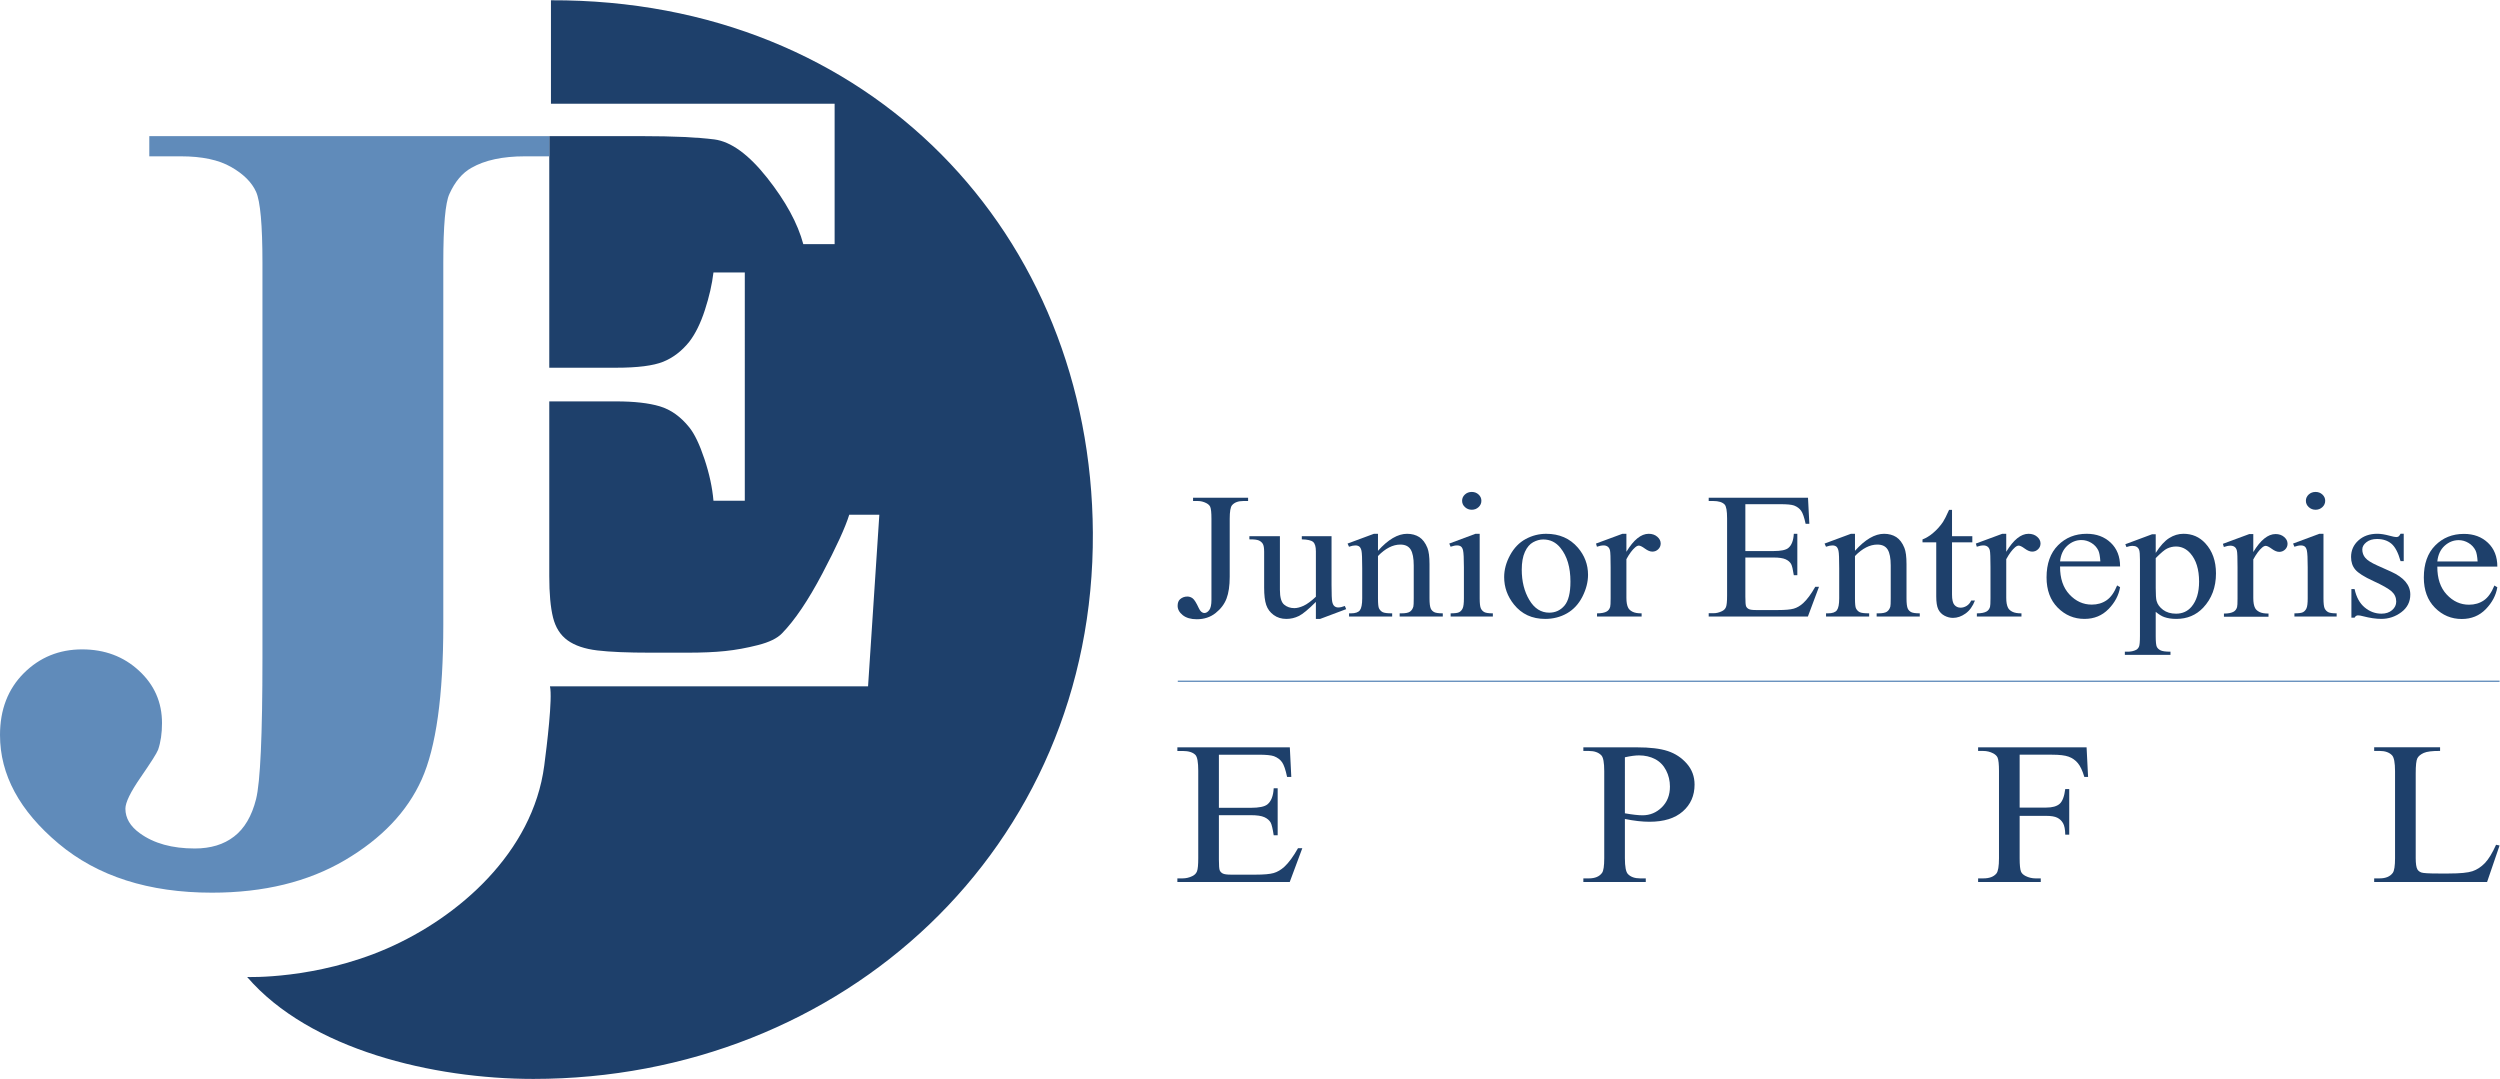 <?xml version="1.0" encoding="UTF-8" standalone="no"?>
<svg
   xmlns:dc="http://purl.org/dc/elements/1.1/"
   xmlns:cc="http://creativecommons.org/ns#"
   xmlns:rdf="http://www.w3.org/1999/02/22-rdf-syntax-ns#"
   xmlns:svg="http://www.w3.org/2000/svg"
   xmlns="http://www.w3.org/2000/svg"
   viewBox="0 0 2433.947 1050.413"
   height="1050.413"
   width="2433.947"
   xml:space="preserve"
   id="svg2"
   version="1.1"><defs
     id="defs6" /><g
     transform="matrix(1.333,0,0,-1.333,0,1050.413)"
     id="g10"><g
       transform="scale(0.1)"
       id="g12"><path
         id="path14"
         style="fill:#1e406b;fill-opacity:1;fill-rule:nonzero;stroke:none"
         d="M 4023.99,7878.08 V 7122.63 H 6095.83 V 6096.97 h -228.87 c -40.72,152.1 -128.72,313.44 -263.96,484.41 -135.36,170.96 -264.08,264.4 -385.97,280.48 -63.19,7.82 -138.47,13.92 -225.89,17.87 -87.43,3.96 -187.17,6.02 -299.03,6.02 H 4011.68 V 5194.34 h 488.18 c 156.56,0 271.07,14.55 343.38,43.47 72.08,29.02 135.78,77.56 190.52,145.56 44.8,57.91 83.02,135.37 114.51,232.38 31.52,96.92 52.43,188.3 62.62,274.37 h 228.87 V 4222.67 h -228.87 c -8.1,96.03 -30.03,197.45 -65.66,304.3 -35.56,107.11 -72.71,184.57 -111.47,232.51 -62.91,78.03 -134.7,128.97 -215.08,153.02 -80.27,23.89 -186.62,35.95 -318.82,35.95 H 4011.68 V 3673 c 0,-127.79 9.02,-228.64 27.37,-302.52 18.26,-73.8 54.05,-129.68 106.86,-167.58 52.87,-37.91 125.11,-62.4 216.62,-73.35 91.44,-11.01 221.69,-16.45 390.72,-16.45 h 265.42 c 109.86,0 202.32,3.95 277.63,11.93 77.29,7.97 157.13,22.52 239.56,43.54 82.36,20.91 140.9,49.51 175.42,85.46 93.67,95.97 191.76,241.4 294.47,436.35 102.71,194.98 168.43,338.38 196.81,430.27 h 219.82 L 6340.01,2867.17 H 4016.74 c 19.97,-84.77 -22.81,-435.37 -41.73,-579.08 C 3891.53,1652.43 3347,1178.96 2825.47,952.078 2303.72,725.02 1805.07,744.391 1805.07,744.391 2263.57,211.969 3165.82,0 3895.43,0 6150.86,0 7995.29,1683.21 7981.88,3989.43 7969.31,6164.11 6363.46,7886.12 4023.99,7878.08" /><path
         id="path16"
         style="fill:#1e406b;fill-opacity:1;fill-rule:nonzero;stroke:none"
         d="m 8713.69,4220.89 v 24.05 h 401.96 v -24.05 h -33.96 c -38.28,0 -66.16,-10.41 -83.72,-31.23 -11.08,-13.61 -16.58,-46.26 -16.58,-98.12 v -424.45 c 0,-65.25 -7.78,-118.22 -23.26,-158.72 -15.44,-40.57 -42.11,-75.88 -80.02,-105.93 -37.87,-30.13 -83.6,-45.16 -137.2,-45.16 -43.42,0 -77.65,9.97 -102.52,29.87 -24.97,19.97 -37.4,42.75 -37.4,68.35 0,21.01 5.78,36.96 17.31,47.59 15.15,13.26 32.9,20.03 53.19,20.03 14.77,0 28,-4.56 39.8,-13.64 11.74,-8.92 26.7,-32.97 44.65,-71.93 10.63,-23.12 24.17,-34.67 40.82,-34.67 12.43,0 24.11,7.02 34.87,21.14 10.88,13.98 16.32,39.01 16.32,74.8 v 592.72 c 0,43.82 -2.97,72.59 -8.92,86.73 -4.62,10.54 -14.33,19.68 -28.92,27.34 -19.84,10.16 -40.69,15.28 -62.65,15.28 h -33.77" /><path
         id="path18"
         style="fill:#1e406b;fill-opacity:1;fill-rule:nonzero;stroke:none"
         d="M 9725.14,3963.96 V 3607.6 c 0,-67.46 1.74,-108.78 5.26,-123.78 3.48,-15.1 8.92,-25.57 16.64,-31.55 7.59,-5.95 16.52,-8.86 26.7,-8.86 14.3,0 30.51,3.61 48.6,10.88 l 9.72,-23.19 -190.01,-71.29 h -31.29 v 124.17 c -54.56,-54.65 -96.17,-89.05 -124.74,-103.06 -28.73,-14.05 -58.98,-21.11 -90.87,-21.11 -35.7,0 -66.55,9.46 -92.59,28.51 -26.14,18.93 -44.27,43.48 -54.46,73.35 -10.22,29.81 -15.22,72.14 -15.22,126.76 v 261.99 c 0,27.76 -3.29,46.99 -9.84,57.69 -6.36,10.63 -16.01,18.86 -28.76,24.68 -12.78,5.7 -35.79,8.42 -69.23,8.04 v 23.13 h 222.98 v -392.3 c 0,-54.71 10.32,-90.47 30.92,-107.59 20.47,-17.05 45.31,-25.53 74.38,-25.53 19.97,0 42.47,5.75 67.69,17.24 25.18,11.58 55.12,33.51 89.74,65.98 v 331.96 c 0,33.57 -6.61,56.19 -19.91,67.99 -13.29,11.81 -40.95,18.2 -82.87,19.12 v 23.13 h 217.16" /><path
         id="path20"
         style="fill:#1e406b;fill-opacity:1;fill-rule:nonzero;stroke:none"
         d="m 10064.3,3857.14 c 74.2,82.8 145,124.22 212.4,124.22 34.6,0 64.2,-8.04 89.2,-23.98 24.9,-16.14 44.7,-42.46 59.5,-79.2 10.1,-25.6 15.2,-64.87 15.2,-117.81 v -250.54 c 0,-37.12 3.2,-62.33 9.7,-75.56 5.1,-10.64 13.3,-18.99 24.6,-25 11.2,-5.89 32.2,-8.83 62.7,-8.83 v -23.32 h -315 v 23.32 h 13.2 c 29.7,0 50.4,4.08 62.2,12.31 11.8,8.45 20,20.75 24.6,36.95 1.8,6.34 2.8,26.37 2.8,60.13 v 240.29 c 0,53.41 -7.4,92.18 -22.4,116.38 -15,24.05 -40,36.17 -75.4,36.17 -54.7,0 -109.1,-27.85 -163.3,-83.38 v -309.46 c 0,-39.71 2.6,-64.33 7.7,-73.6 6.5,-12.44 15.4,-21.52 26.6,-27.21 11.5,-5.79 34.6,-8.58 69.3,-8.58 v -23.32 h -314.89 v 23.32 h 13.86 c 32.21,0 53.98,7.47 65.34,22.62 11.27,15.1 16.9,44.02 16.9,86.77 v 218.78 c 0,70.11 -1.8,112.95 -5.19,128.24 -3.48,15.32 -8.8,25.79 -15.92,31.3 -7.21,5.53 -16.8,8.32 -28.86,8.32 -13,0 -28.44,-3.26 -46.51,-9.59 l -10.44,23.25 192.21,71.23 h 29.9 v -124.22" /><path
         id="path22"
         style="fill:#1e406b;fill-opacity:1;fill-rule:nonzero;stroke:none"
         d="m 10749.4,4287.15 c 19.5,0 36,-6.2 49.6,-18.85 13.7,-12.63 20.5,-27.85 20.5,-45.82 0,-18.01 -6.8,-33.35 -20.5,-46.14 -13.6,-12.81 -30.1,-19.3 -49.6,-19.3 -19.5,0 -36,6.49 -49.9,19.3 -13.9,12.79 -20.8,28.13 -20.8,46.14 0,17.97 6.9,33.19 20.5,45.82 13.6,12.65 30.3,18.85 50.2,18.85 m 57.7,-305.73 v -471.59 c 0,-36.74 2.9,-61.17 8.6,-73.35 5.8,-12.12 14.3,-21.1 25.6,-27.21 11.2,-5.89 32,-8.86 62,-8.86 v -23.16 H 10595 v 23.16 c 30.9,0 51.7,2.72 62.3,8.29 10.6,5.51 19,14.68 25.2,27.47 6.3,12.74 9.4,37.4 9.4,73.66 v 227.1 c 0,63.37 -2.1,104.38 -6.2,123.12 -3.3,13.66 -8.4,23.13 -15.4,28.44 -6.9,5.26 -16.4,7.98 -28.3,7.98 -13.1,0 -28.8,-3.17 -47.3,-9.59 l -9.7,23.19 191.5,71.35 h 30.6" /><path
         id="path24"
         style="fill:#1e406b;fill-opacity:1;fill-rule:nonzero;stroke:none"
         d="m 11271.3,3939.98 c -24.5,0 -49.1,-6.74 -73.9,-20.22 -24.7,-13.42 -44.8,-37.03 -60.1,-70.79 -15.3,-33.76 -22.9,-77.05 -22.9,-129.92 0,-85.34 18.4,-159.04 55.2,-220.83 36.8,-61.96 85.4,-92.87 145.5,-92.87 44.9,0 81.9,17.08 111.1,51.19 29.2,34.15 43.8,92.84 43.8,176.06 0,104.2 -24.3,186.06 -73,245.86 -32.8,40.98 -74.7,61.52 -125.7,61.52 m 21.6,41.38 c 96.1,0 173.2,-33.67 231.4,-101.13 49.4,-57.62 74.2,-123.72 74.2,-198.42 0,-52.56 -13.8,-105.73 -41,-159.45 -27.3,-53.76 -64.7,-94.27 -112.5,-121.7 -47.9,-27.27 -101.1,-40.88 -159.8,-40.88 -95.6,0 -171.6,35.19 -227.9,105.62 -47.6,59.3 -71.4,125.87 -71.4,199.73 0,53.79 14.4,107.21 43.3,160.33 28.9,53.13 66.9,92.33 114,117.74 47.1,25.41 97,38.16 149.7,38.16" /><path
         id="path26"
         style="fill:#1e406b;fill-opacity:1;fill-rule:nonzero;stroke:none"
         d="m 11878.7,3981.42 v -131.44 c 52.9,87.56 107.1,131.44 162.7,131.44 25.4,0 46.3,-7.21 62.7,-21.45 16.6,-14.27 25,-30.66 25,-49.33 0,-16.64 -6.1,-30.72 -18.1,-42.24 -11.9,-11.49 -26.2,-17.19 -42.7,-17.19 -16.1,0 -34.2,7.31 -54.2,22.03 -20,14.59 -34.8,21.93 -44.4,21.93 -8.2,0 -17.3,-4.3 -26.9,-12.79 -20.8,-17.56 -42.1,-46.26 -64.1,-86.31 v -282.16 c 0,-32.28 4.4,-56.77 13.2,-73.28 6,-11.55 16.7,-21.14 32,-28.76 15.2,-7.73 37.2,-11.49 65.9,-11.49 v -23.13 h -325.7 v 23.13 c 32.2,0 56.2,4.8 71.8,14.14 11.5,6.87 19.6,17.82 24.2,32.85 2.3,7.24 3.4,28.13 3.4,62.46 v 227.86 c 0,67.96 -1.5,108.53 -4.5,121.44 -3,12.94 -8.6,22.43 -16.7,28.32 -8.1,6.01 -18.1,9.05 -30.2,9.05 -14.3,0 -30.5,-3.23 -48.6,-9.56 l -6.9,23.13 192.9,71.35 h 29.2" /><path
         id="path28"
         style="fill:#1e406b;fill-opacity:1;fill-rule:nonzero;stroke:none"
         d="m 12747.5,4197.67 v -342.28 h 206.4 c 53.6,0 89.3,7.5 107.4,22.41 24.1,19.58 37.3,54.14 40.1,103.62 h 25.7 v -302.56 h -25.7 c -6.4,42.24 -12.9,69.33 -19.4,81.26 -8.2,14.91 -22,26.71 -40.8,35.19 -19,8.57 -48.1,12.84 -87.3,12.84 h -206.4 v -286.36 c 0,-38.44 1.9,-61.77 5.5,-70.12 3.7,-8.42 10.2,-14.96 19.5,-19.84 9.2,-4.94 26.9,-7.31 52.7,-7.31 h 159.6 c 53,0 91.7,3.29 115.8,10.16 24,6.74 47.2,20.15 69.3,40.31 28.7,26.29 58.1,66.1 88.2,119.36 h 27.3 l -81.1,-217.13 h -724.5 v 24.01 h 33.2 c 22.2,0 43.2,4.88 63.1,14.71 14.7,6.81 24.7,17 30,30.73 5.4,13.61 8,41.61 8,83.92 v 563.48 c 0,54.81 -6,88.63 -18.1,101.29 -16.5,17.02 -44.2,25.53 -83,25.53 h -33.2 v 24.02 h 725.2 l 9.9,-190.58 h -27.3 c -9.6,45.82 -20.5,77.4 -32.3,94.48 -11.8,17.12 -29.1,30.25 -52.2,39.21 -18.5,6.42 -51.1,9.65 -97.7,9.65 h -257.9" /><path
         id="path30"
         style="fill:#1e406b;fill-opacity:1;fill-rule:nonzero;stroke:none"
         d="m 13548.1,3857.14 c 74.2,82.8 145,124.22 212.4,124.22 34.5,0 64.3,-8.04 89.3,-23.98 24.7,-16.14 44.7,-42.46 59.4,-79.2 10.2,-25.6 15.3,-64.87 15.3,-117.81 v -250.54 c 0,-37.12 3.2,-62.33 9.6,-75.56 5.1,-10.64 13.2,-18.99 24.6,-25 11.3,-5.89 32.2,-8.83 62.7,-8.83 v -23.32 h -315 v 23.32 h 13.2 c 29.7,0 50.4,4.08 62.2,12.31 11.8,8.45 20,20.75 24.7,36.95 1.8,6.34 2.7,26.37 2.7,60.13 v 240.29 c 0,53.41 -7.4,92.18 -22.4,116.38 -14.9,24.05 -40,36.17 -75.5,36.17 -54.6,0 -109,-27.85 -163.2,-83.38 v -309.46 c 0,-39.71 2.5,-64.33 7.7,-73.6 6.4,-12.44 15.4,-21.52 26.8,-27.21 11.4,-5.79 34.4,-8.58 69.1,-8.58 v -23.32 h -314.9 v 23.32 h 13.8 c 32.4,0 54.1,7.47 65.3,22.62 11.4,15.1 17,44.02 17,86.77 v 218.78 c 0,70.11 -1.6,112.95 -5.2,128.24 -3.4,15.32 -8.8,25.79 -15.9,31.3 -7.2,5.53 -16.8,8.32 -28.8,8.32 -13,0 -28.5,-3.26 -46.6,-9.59 l -10.4,23.25 192.2,71.23 h 29.9 v -124.22" /><path
         id="path32"
         style="fill:#1e406b;fill-opacity:1;fill-rule:nonzero;stroke:none"
         d="m 14256.9,4156.19 v -192.2 h 148.3 v -44.71 h -148.3 v -380.72 c 0,-37.97 5.9,-63.57 17.7,-76.86 11.7,-13.29 26.7,-19.84 45.2,-19.84 15.1,0 29.8,4.33 44.1,13.17 14.2,8.79 25.3,21.83 33.2,39.07 h 27.3 c -16.3,-42.11 -39.1,-73.76 -68.8,-95.02 -29.6,-21.23 -60.1,-31.8 -91.7,-31.8 -21.2,0 -42.1,5.45 -62.5,16.26 -20.3,10.89 -35.3,26.58 -45.1,46.87 -9.7,20.34 -14.6,51.57 -14.6,93.88 v 394.99 h -100.3 v 21.04 c 25.4,9.34 51.5,25.16 77.9,47.66 26.6,22.27 50.4,48.73 71.4,79.45 10.7,16.2 25.6,45.82 44.7,88.76 h 21.5" /><path
         id="path34"
         style="fill:#1e406b;fill-opacity:1;fill-rule:nonzero;stroke:none"
         d="m 14652.9,3981.42 v -131.44 c 52.9,87.56 107.1,131.44 162.7,131.44 25.3,0 46.3,-7.21 62.8,-21.45 16.6,-14.27 24.9,-30.66 24.9,-49.33 0,-16.64 -6.1,-30.72 -18.1,-42.24 -11.9,-11.49 -26.2,-17.19 -42.6,-17.19 -16.2,0 -34.3,7.31 -54.3,22.03 -19.9,14.59 -34.7,21.93 -44.4,21.93 -8.2,0 -17.2,-4.3 -27,-12.79 -20.6,-17.56 -41.9,-46.26 -64,-86.31 v -282.16 c 0,-32.28 4.5,-56.77 13.2,-73.28 6,-11.55 16.7,-21.14 31.9,-28.76 15.3,-7.73 37.3,-11.49 66,-11.49 v -23.13 h -325.7 v 23.13 c 32.1,0 56.2,4.8 71.9,14.14 11.4,6.87 19.5,17.82 24.2,32.85 2.2,7.24 3.4,28.13 3.4,62.46 v 227.86 c 0,67.96 -1.6,108.53 -4.6,121.44 -2.9,12.94 -8.6,22.43 -16.6,28.32 -8.2,6.01 -18.2,9.05 -30.2,9.05 -14.3,0 -30.6,-3.23 -48.6,-9.56 l -7,23.13 192.9,71.35 h 29.2" /><path
         id="path36"
         style="fill:#1e406b;fill-opacity:1;fill-rule:nonzero;stroke:none"
         d="m 15046,3779.96 h 294.2 c -2.3,37.43 -7.2,63.82 -14.5,79.17 -11.6,23.86 -28.8,42.59 -51.8,56.2 -22.8,13.66 -46.9,20.47 -71.8,20.47 -38.4,0 -72.7,-13.8 -103,-41.26 -30.3,-27.5 -48,-65.66 -53.1,-114.58 m 0,-37.28 c -0.5,-86.89 22.4,-155.01 68.5,-204.31 46.2,-49.52 100.5,-74.2 162.9,-74.2 41.4,0 77.5,10.47 108.2,31.55 30.7,20.88 56.5,57.08 77.2,108.63 l 21.6,-12.85 c -9.7,-58.76 -37.8,-112.05 -84.5,-159.92 -46.7,-47.91 -105.2,-71.8 -175.4,-71.8 -76.1,0 -141.4,27.4 -195.6,82.08 -54.4,54.83 -81.6,128.44 -81.6,220.99 0,100.11 28,178.4 83.6,234.41 55.7,56.1 125.5,84.16 209.6,84.16 71.2,0 129.5,-21.7 175.4,-64.99 45.7,-43.35 68.5,-101.22 68.5,-173.75 H 15046" /><path
         id="path38"
         style="fill:#1e406b;fill-opacity:1;fill-rule:nonzero;stroke:none"
         d="m 15744.7,3803.97 v -219.09 c 0,-47.37 2,-78.53 6.2,-93.47 6.5,-24.8 22.3,-46.51 47.4,-65.37 25.2,-18.79 56.8,-28.13 95,-28.13 46.2,0 83.4,16.68 112.1,49.9 37.2,43.6 56,104.86 56,183.9 0,89.64 -21.3,158.66 -63.7,206.82 -29.4,33.35 -64.5,50.02 -105,50.02 -22.2,0 -44.1,-5.06 -65.7,-15.37 -16.6,-7.69 -44,-30.79 -82.3,-69.21 m -222.1,101.17 195.8,72.97 h 26.3 v -136.29 c 32.8,51.57 65.7,87.74 98.7,108.47 32.9,20.76 67.7,31.13 104.1,31.13 63.6,0 116.7,-23.09 159.2,-69.17 52.1,-56.38 78.1,-129.79 78.1,-220.26 0,-101.16 -31.4,-184.76 -94,-250.98 -51.7,-54.18 -116.8,-81.26 -195.2,-81.26 -34.2,0 -63.6,4.46 -88.6,13.35 -18.4,6.42 -39.1,19.11 -62.3,38.29 v -178.4 c 0,-40.37 2.7,-66.04 7.9,-76.99 5.4,-11.01 14.7,-19.55 28,-26.1 13.1,-6.42 37.1,-9.65 71.9,-9.65 v -23.22 h -333.2 v 23.22 h 17.3 c 25.4,-0.41 47.2,4.08 65.2,13.48 8.8,4.65 15.6,12.31 20.5,22.78 4.9,10.44 7.3,36.96 7.3,79.74 v 554.44 c 0,37.78 -1.9,61.89 -5.6,72.01 -3.7,10.16 -9.6,17.88 -17.7,23.01 -8.2,5.09 -19.1,7.62 -32.9,7.62 -11.2,0 -25.3,-2.97 -42.5,-8.86 l -8.3,20.67" /><g
         transform="scale(1.025)"
         id="g40"><path
           id="path42"
           style="fill:#1e406b;fill-opacity:1;fill-rule:nonzero;stroke:none"
           d="M 16055.9,3882.48 V 3754.3 c 51.6,85.39 104.6,128.18 158.7,128.18 24.6,0 45.1,-7.03 61.2,-20.92 16.1,-13.92 24.2,-29.9 24.2,-48.1 0,-16.23 -5.9,-29.96 -17.5,-41.2 -11.7,-11.2 -25.6,-16.76 -41.7,-16.76 -15.7,0 -33.3,7.13 -52.8,21.48 -19.4,14.23 -34,21.39 -43.3,21.39 -8.1,0 -16.9,-4.19 -26.3,-12.47 -20.2,-17.13 -41,-45.11 -62.5,-84.17 v -275.15 c 0,-31.47 4.3,-55.35 12.9,-71.46 5.8,-11.26 16.3,-20.61 31.2,-28.04 14.8,-7.54 36.3,-11.21 64.3,-11.21 v -22.55 h -317.6 v 22.55 c 31.4,0 54.7,4.69 70,13.79 11.2,6.7 19.1,17.38 23.6,32.04 2.3,7.06 3.3,27.43 3.3,60.9 v 222.2 c 0,66.27 -1.4,105.83 -4.4,118.42 -2.8,12.62 -8.4,21.88 -16.3,27.62 -7.9,5.86 -17.6,8.83 -29.3,8.83 -14.1,0 -29.8,-3.15 -47.5,-9.32 l -6.8,22.55 188.1,69.58 h 28.5" /></g><g
         transform="scale(1.047)"
         id="g44"><path
           id="path46"
           style="fill:#1e406b;fill-opacity:1;fill-rule:nonzero;stroke:none"
           d="m 16153.1,4094.65 c 18.4,0 34.3,-5.92 47.5,-18 12.9,-12.06 19.5,-26.6 19.5,-43.76 0,-17.21 -6.6,-31.86 -19.5,-44.07 -13.2,-12.24 -29.1,-18.44 -47.5,-18.44 -18.7,0 -34.5,6.2 -47.8,18.44 -13.2,12.21 -19.9,26.86 -19.9,44.07 0,17.16 6.7,31.7 19.5,43.76 13.2,12.08 29.1,18 48.2,18 m 55,-292 v -450.42 c 0,-35.09 2.8,-58.42 8.2,-70.05 5.6,-11.58 13.8,-20.16 24.6,-25.99 10.7,-5.63 30.4,-8.46 59.1,-8.46 v -22.12 h -294.6 v 22.12 c 29.7,0 49.5,2.59 59.6,7.91 10.1,5.27 18.2,14.02 24.1,26.24 6,12.17 9,35.72 9,70.35 v 216.91 c 0,60.52 -1.9,99.69 -6,117.59 -3,13.05 -8,22.09 -14.6,27.16 -6.5,5.03 -15.8,7.62 -27.1,7.62 -12.5,0 -27.5,-3.02 -45.2,-9.16 l -9.2,22.15 183,68.15 h 29.1" /></g><g
         transform="scale(1.08)"
         id="g48"><path
           id="path50"
           style="fill:#1e406b;fill-opacity:1;fill-rule:nonzero;stroke:none"
           d="m 16255.6,3686.69 v -184.94 h -21.5 c -16.2,57.84 -37.1,97.31 -62.3,118.19 -25.4,20.96 -57.6,31.39 -96.8,31.39 -29.8,0 -53.8,-7.33 -72.1,-21.89 -18.4,-14.64 -27.5,-30.79 -27.5,-48.55 0,-22.09 6.7,-41.04 20.3,-56.9 13.1,-16.14 40,-33.28 80.6,-51.48 l 93.6,-42.01 c 86.8,-39.07 130.1,-90.65 130.1,-154.62 0,-49.46 -20.2,-89.22 -60.6,-119.55 -40.3,-30.17 -85.5,-45.29 -135.5,-45.29 -35.9,0 -76.9,5.94 -123,17.87 -14.2,3.95 -25.6,5.94 -34.6,5.94 -9.8,0 -17.5,-5.09 -23.2,-15.41 h -21.4 v 193.44 h 21.4 c 12,-55.14 34.8,-96.65 68.6,-124.55 33.7,-28.04 71.4,-41.96 113.3,-41.96 29.4,0 53.5,7.95 72,23.94 18.5,16.03 27.8,35.25 27.8,57.75 0,27.16 -10.3,50.11 -30.9,68.65 -20.6,18.58 -61.9,42.05 -123.8,70.43 -62.1,28.46 -102.6,54.13 -121.9,77.06 -19.1,22.51 -28.8,50.93 -28.8,85.27 0,44.77 16.5,82.01 49.6,112.08 33,30 75.8,45.14 128.3,45.14 23,0 50.8,-4.51 83.8,-13.5 21.8,-5.89 36.2,-8.76 43.4,-8.76 6.9,0 12.3,1.31 16.1,4.07 3.8,2.7 8.3,8.76 13.5,18.19 h 21.5" /></g><g
         transform="scale(1.119)"
         id="g52"><path
           id="path54"
           style="fill:#1e406b;fill-opacity:1;fill-rule:nonzero;stroke:none"
           d="m 15908.3,3377.33 h 263 c -2.2,33.45 -6.6,57.03 -13,70.74 -10.5,21.32 -25.8,38.05 -46.4,50.21 -20.3,12.21 -41.9,18.29 -64,18.29 -34.3,0 -65,-12.33 -92.2,-36.86 -26.9,-24.57 -42.8,-58.67 -47.4,-102.38 m 0,-33.31 c -0.4,-77.63 20.1,-138.49 61.4,-182.54 41.2,-44.25 89.7,-66.3 145.3,-66.3 37.1,0 69.3,9.35 96.9,28.19 27.3,18.66 50.3,51 68.9,97.06 l 19.2,-11.48 c -8.7,-52.51 -33.9,-100.12 -75.5,-142.89 -41.5,-42.8 -93.9,-64.15 -156.6,-64.15 -68.1,0 -126.5,24.48 -174.9,73.34 -48.5,48.99 -72.8,114.76 -72.8,197.45 0,89.44 24.9,159.39 74.6,209.44 49.8,50.12 112.1,75.2 187.4,75.2 63.5,0 115.7,-19.4 156.6,-58.07 40.8,-38.73 61.2,-90.44 61.2,-155.25 h -391.7" /></g><path
         id="path56"
         style="fill:#1e406b;fill-opacity:1;fill-rule:nonzero;stroke:none"
         d="m 8902.44,2368.02 v -387.91 h 232.86 c 60.78,0 101.41,8.48 121.88,25.35 27.15,22.15 42.47,61.29 45.51,117.2 h 29.01 v -343.13 h -29.01 c -7.28,47.91 -14.59,78.7 -21.97,92.37 -9.39,16.77 -24.89,30.18 -46.35,39.83 -21.51,9.71 -54.42,14.53 -99.07,14.53 h -232.86 v -324.08 c 0,-43.48 2.09,-70 6.3,-79.33 4.15,-9.52 11.55,-16.99 21.9,-22.56 10.57,-5.5 30.4,-8.35 59.74,-8.35 h 180.48 c 60.15,0 103.88,3.89 131.04,11.61 27.21,7.78 53.41,23 78.53,45.75 32.4,30 65.72,75.28 99.68,135.75 h 31.51 l -91.92,-246.97 h -820.58 v 26.58 h 37.72 c 25.12,0 48.98,5.57 71.54,16.7 16.71,7.85 28.1,19.53 34.15,35.13 6,15.51 9.07,47.46 9.07,95.66 v 638.19 c 0,62.65 -6.8,101.22 -20.5,115.81 -18.8,19.49 -50.28,29.14 -94.26,29.14 h -37.72 v 26.58 h 821.31 l 10.75,-216.31 h -30.72 c -10.88,51.9 -23.07,87.62 -36.42,107.05 -13.29,19.43 -33.03,34.2 -59.23,44.39 -20.92,7.31 -57.78,11.02 -110.56,11.02 h -291.81" /><path
         id="path58"
         style="fill:#1e406b;fill-opacity:1;fill-rule:nonzero;stroke:none"
         d="m 11867.7,1939.93 c 27.7,-4.84 52.3,-8.42 73.8,-10.89 21.5,-2.47 39.8,-3.6 55.1,-3.6 54.3,0 101.3,19.42 140.9,58.44 39.5,38.89 59.2,89.35 59.2,151.25 0,42.65 -9.4,82.17 -28.2,118.72 -18.9,36.55 -45.6,63.76 -80.2,82.05 -34.6,18.07 -73.8,27.08 -117.8,27.08 -26.6,0 -61,-4.55 -102.8,-13.79 z m 0,-41.39 v -286.43 c 0,-62.02 7.3,-100.53 21.9,-115.56 19.9,-21.2 49.8,-31.96 89.9,-31.96 h 40.7 v -26.48 h -455.9 v 26.48 h 40.1 c 45.1,0 77.3,13.55 96.6,40.64 10.6,15.12 15.8,50.68 15.8,106.88 v 635.7 c 0,61.95 -6.9,100.59 -21.2,115.56 -20.5,21.32 -50.8,32.01 -91.2,32.01 h -40.1 v 26.43 h 390.8 c 95.4,0 170.7,-8.99 225.7,-27.15 55,-18.2 101.4,-48.79 139.1,-91.83 37.8,-43.16 56.6,-94.16 56.6,-153.18 0,-80.3 -28.6,-145.68 -86.1,-195.96 -57.4,-50.37 -138.4,-75.44 -243.4,-75.44 -25.7,0 -53.5,1.62 -83.3,4.97 -29.9,3.45 -62,8.51 -96,15.32" /><path
         id="path60"
         style="fill:#1e406b;fill-opacity:1;fill-rule:nonzero;stroke:none"
         d="m 14750.8,2368.02 v -386.23 h 193.9 c 44.6,0 77.1,9.08 98,27.09 20.6,18.06 34.4,54.04 41.2,107.96 h 29.1 v -333.1 h -29.1 c -0.5,38.04 -5.9,66.04 -16.1,83.85 -10.2,17.92 -24.4,31.33 -42.4,40.25 -18.2,9.02 -45,13.42 -80.7,13.42 h -193.9 v -309.11 c 0,-49.9 3.3,-82.88 10.2,-98.82 5.2,-12.12 16.2,-22.57 33,-31.3 23,-11.61 47.2,-17.37 72.4,-17.37 h 38.6 v -26.58 h -457.6 v 26.58 h 37.8 c 44.1,0 76,11.8 95.8,35.63 12.6,15.5 18.9,52.84 18.9,111.86 v 635.66 c 0,49.9 -3.4,82.8 -10.2,98.88 -5.2,12.06 -16,22.49 -32.2,31.23 -22.6,11.61 -46.7,17.37 -72.3,17.37 h -37.8 v 26.58 h 792.3 l 10.9,-216.31 h -27.4 c -13.6,46.01 -29.5,79.65 -47.6,101.17 -18,21.51 -40.3,37.05 -66.8,46.76 -26.4,9.75 -67.4,14.53 -123,14.53 h -235" /><g
         transform="scale(1.12)"
         id="g62"><path
           id="path64"
           style="fill:#1e406b;fill-opacity:1;fill-rule:nonzero;stroke:none"
           d="m 16277.1,1526.83 22.9,-4.58 -81.4,-238.15 h -736.3 v 23.67 h 35.6 c 40,0 68.6,12.15 85.9,36.17 9.7,13.76 14.6,45.57 14.6,95.59 v 567.6 c 0,54.95 -6.6,89.27 -19.5,103.15 -18.2,19.04 -45.2,28.59 -81,28.59 h -35.6 v 23.68 h 429.8 v -23.68 c -50.3,0.4 -85.8,-3.92 -106.2,-12.97 -20.3,-9.12 -34.2,-20.54 -41.7,-34.35 -7.4,-13.84 -11,-46.93 -11,-99.26 v -552.2 c 0,-35.79 3.6,-60.52 11.1,-73.89 5.6,-9.15 14.2,-15.79 26,-20.14 11.7,-4.27 48.2,-6.48 109.6,-6.48 h 69.4 c 73.2,0 124.3,5.04 153.9,14.94 29.5,9.87 56.3,27.48 80.9,52.82 24.3,25.23 48.6,65.09 73,119.49" /></g><g
         transform="scale(1.12)"
         id="g66"><path
           id="path68"
           style="fill:#608bba;fill-opacity:1;fill-rule:nonzero;stroke:none"
           d="M 7680.47,2588.83 H 16300 v 8.62 H 7680.47 v -8.62" /></g><path
         id="path70"
         style="fill:#608bba;fill-opacity:1;fill-rule:nonzero;stroke:none"
         d="M 4011.59,6885.59 H 1090.4 v -147.23 h 230.74 c 153.9,0 276.14,-25.79 366.6,-77.68 90.53,-51.49 151.44,-112.46 182.42,-181.35 31.04,-68.94 46.67,-241.59 46.67,-518.01 V 3073.48 c 0,-563.3 -15.63,-906.55 -46.67,-1030.11 -30.98,-123.29 -84.55,-214.51 -160.11,-272.63 -75.5,-58.86 -171.63,-87.75 -287.54,-87.75 -165.07,0 -298.76,36.93 -401.09,111.38 -70.315,50.57 -105.502,110.43 -105.502,179.32 0,45.28 36.965,121.51 111.422,229.09 74.13,107.55 116.95,174.44 127.39,201.21 19.17,55.73 28.57,120.85 28.57,194.98 0,151.79 -56.04,279.18 -168.15,382.62 -112.107,103.73 -250.67,155.59 -415.337,155.59 -167.45,0 -309.11,-57.75 -425.426,-173.37 C 58.445,2848.22 0,2697.47 0,2511.55 c 0,-289.6 142.773,-553.56 427.52,-792.67 285.128,-239.19 658.64,-358.61 1120.65,-358.61 378.06,0 701.48,79.04 970.27,237.1 268.74,158.05 455.72,354.42 561.22,589.4 105.43,234.98 158.05,611.67 158.05,1129.37 v 2645.18 c 0,271.2 14.96,438.25 44.52,501.94 40.76,90.52 94.74,154.32 161.88,191.5 97.52,55.75 227.01,83.6 389.2,83.6 h 178.28 v 147.23" /></g></g></svg>